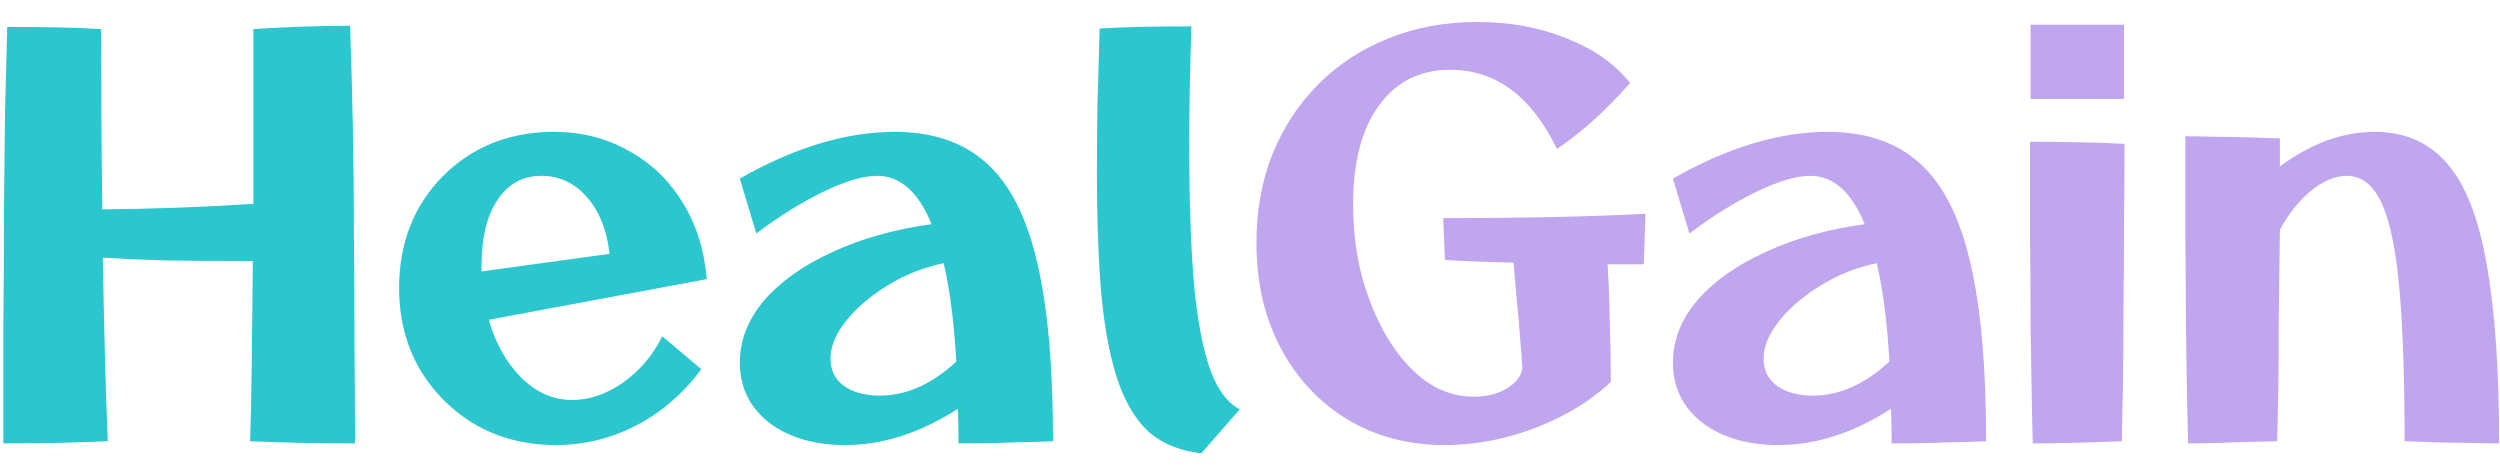 <svg width="91" height="17" viewBox="0 0 91 17" fill="none" xmlns="http://www.w3.org/2000/svg">
<path d="M0.123 16.14C0.123 14.74 0.123 13.327 0.123 11.9C0.137 10.473 0.143 9.093 0.143 7.76C0.157 6.427 0.17 5.187 0.183 4.04C0.21 2.88 0.237 1.86 0.263 0.98C1.036 0.98 1.69 0.987 2.223 1C2.77 1.013 3.256 1.033 3.683 1.06C3.683 3.367 3.696 5.553 3.723 7.62C5.537 7.607 7.37 7.54 9.223 7.42C9.223 6.433 9.223 5.407 9.223 4.34C9.223 3.273 9.223 2.18 9.223 1.06C10.383 0.98 11.556 0.94 12.743 0.94C12.783 2.047 12.816 3.26 12.843 4.58C12.87 5.887 12.883 7.227 12.883 8.6C12.896 9.973 12.903 11.307 12.903 12.6C12.916 13.893 12.923 15.073 12.923 16.14C12.23 16.14 11.57 16.133 10.943 16.12C10.33 16.107 9.716 16.087 9.103 16.06C9.13 15.34 9.15 14.42 9.163 13.3C9.177 12.167 9.19 10.9 9.203 9.5C7.963 9.5 6.903 9.493 6.023 9.48C5.157 9.453 4.396 9.42 3.743 9.38C3.783 11.847 3.843 14.073 3.923 16.06C3.337 16.087 2.736 16.107 2.123 16.12C1.51 16.133 0.843 16.14 0.123 16.14ZM20.228 16.2C19.148 16.2 18.174 15.953 17.308 15.46C16.454 14.953 15.774 14.273 15.268 13.42C14.774 12.553 14.528 11.573 14.528 10.48C14.528 9.387 14.768 8.413 15.248 7.56C15.741 6.707 16.408 6.033 17.248 5.54C18.101 5.047 19.068 4.8 20.148 4.8C21.161 4.8 22.068 5.027 22.868 5.48C23.681 5.92 24.334 6.54 24.828 7.34C25.334 8.14 25.634 9.08 25.728 10.16L17.788 11.64C18.041 12.507 18.441 13.213 18.988 13.76C19.535 14.293 20.148 14.56 20.828 14.56C21.454 14.56 22.075 14.347 22.688 13.92C23.301 13.48 23.774 12.92 24.108 12.24L25.528 13.44C24.875 14.32 24.088 15 23.168 15.48C22.248 15.96 21.268 16.2 20.228 16.2ZM17.528 9.68C17.528 9.76 17.528 9.827 17.528 9.88L22.188 9.24C22.095 8.387 21.821 7.7 21.368 7.18C20.915 6.66 20.361 6.4 19.708 6.4C19.028 6.4 18.494 6.693 18.108 7.28C17.721 7.853 17.528 8.653 17.528 9.68ZM30.77 16.2C29.637 16.2 28.71 15.927 27.99 15.38C27.284 14.82 26.93 14.093 26.93 13.2C26.93 12.387 27.224 11.633 27.81 10.94C28.41 10.247 29.237 9.66 30.29 9.18C31.343 8.687 32.55 8.347 33.91 8.16C33.43 6.987 32.77 6.4 31.93 6.4C31.424 6.4 30.77 6.593 29.97 6.98C29.17 7.367 28.357 7.873 27.53 8.5L26.93 6.5C28.917 5.367 30.797 4.8 32.57 4.8C33.957 4.8 35.07 5.18 35.91 5.94C36.75 6.687 37.364 7.887 37.75 9.54C38.137 11.18 38.33 13.353 38.33 16.06C38.077 16.073 37.623 16.087 36.97 16.1C36.33 16.127 35.637 16.14 34.89 16.14C34.89 15.713 34.883 15.293 34.87 14.88C33.497 15.76 32.13 16.2 30.77 16.2ZM30.23 13.06C30.23 13.473 30.39 13.8 30.71 14.04C31.044 14.28 31.483 14.4 32.03 14.4C32.99 14.4 33.917 13.987 34.81 13.16C34.73 11.747 34.577 10.553 34.35 9.58C33.83 9.687 33.324 9.86 32.83 10.1C32.35 10.34 31.91 10.627 31.51 10.96C31.123 11.28 30.81 11.627 30.57 12C30.343 12.36 30.23 12.713 30.23 13.06ZM43.368 0.96C43.341 1.72 43.321 2.467 43.308 3.2C43.294 3.933 43.288 4.613 43.288 5.24C43.288 7.347 43.348 9.073 43.468 10.42C43.601 11.753 43.801 12.78 44.068 13.5C44.334 14.207 44.688 14.673 45.128 14.9L43.728 16.5C43.008 16.42 42.401 16.187 41.908 15.8C41.428 15.4 41.041 14.807 40.748 14.02C40.455 13.22 40.241 12.187 40.108 10.92C39.988 9.653 39.928 8.107 39.928 6.28C39.928 5.52 39.934 4.693 39.948 3.8C39.974 2.893 40.001 1.973 40.028 1.04C40.414 1.013 40.874 0.993 41.408 0.98C41.941 0.967 42.594 0.96 43.368 0.96Z" fill="#2CC6CF"/>
<path d="M52.594 16.2C51.261 16.2 50.074 15.887 49.034 15.26C48.007 14.633 47.201 13.767 46.614 12.66C46.027 11.553 45.734 10.28 45.734 8.84C45.734 7.667 45.927 6.593 46.314 5.62C46.714 4.633 47.274 3.78 47.994 3.06C48.714 2.34 49.561 1.787 50.534 1.4C51.521 1 52.601 0.8 53.774 0.8C54.961 0.8 56.047 1 57.034 1.4C58.034 1.8 58.801 2.34 59.334 3.02C58.454 4.02 57.567 4.82 56.674 5.42C55.741 3.5 54.447 2.54 52.794 2.54C51.687 2.54 50.821 2.973 50.194 3.84C49.567 4.693 49.254 5.893 49.254 7.44C49.254 8.4 49.367 9.3 49.594 10.14C49.834 10.98 50.154 11.727 50.554 12.38C50.954 13.02 51.414 13.527 51.934 13.9C52.467 14.26 53.034 14.44 53.634 14.44C54.087 14.44 54.481 14.347 54.814 14.16C55.161 13.96 55.361 13.713 55.414 13.42C55.401 13.127 55.374 12.767 55.334 12.34C55.307 11.9 55.267 11.44 55.214 10.96C55.174 10.48 55.134 10.013 55.094 9.56C53.961 9.533 53.127 9.5 52.594 9.46L52.534 7.94C53.934 7.94 55.267 7.927 56.534 7.9C57.814 7.873 58.934 7.833 59.894 7.78L59.834 9.62C59.381 9.62 58.941 9.62 58.514 9.62C58.554 10.193 58.581 10.867 58.594 11.64C58.621 12.4 58.634 13.153 58.634 13.9C58.141 14.367 57.561 14.773 56.894 15.12C56.227 15.467 55.527 15.733 54.794 15.92C54.061 16.107 53.327 16.2 52.594 16.2ZM64.735 16.2C63.602 16.2 62.675 15.927 61.955 15.38C61.248 14.82 60.895 14.093 60.895 13.2C60.895 12.387 61.188 11.633 61.775 10.94C62.375 10.247 63.202 9.66 64.255 9.18C65.308 8.687 66.515 8.347 67.875 8.16C67.395 6.987 66.735 6.4 65.895 6.4C65.388 6.4 64.735 6.593 63.935 6.98C63.135 7.367 62.322 7.873 61.495 8.5L60.895 6.5C62.882 5.367 64.762 4.8 66.535 4.8C67.922 4.8 69.035 5.18 69.875 5.94C70.715 6.687 71.328 7.887 71.715 9.54C72.102 11.18 72.295 13.353 72.295 16.06C72.042 16.073 71.588 16.087 70.935 16.1C70.295 16.127 69.602 16.14 68.855 16.14C68.855 15.713 68.848 15.293 68.835 14.88C67.462 15.76 66.095 16.2 64.735 16.2ZM64.195 13.06C64.195 13.473 64.355 13.8 64.675 14.04C65.008 14.28 65.448 14.4 65.995 14.4C66.955 14.4 67.882 13.987 68.775 13.16C68.695 11.747 68.542 10.553 68.315 9.58C67.795 9.687 67.288 9.86 66.795 10.1C66.315 10.34 65.875 10.627 65.475 10.96C65.088 11.28 64.775 11.627 64.535 12C64.308 12.36 64.195 12.713 64.195 13.06ZM73.913 3.6V0.9H77.313V3.6H73.913ZM73.993 16.14C73.979 15.7 73.966 15.107 73.953 14.36C73.939 13.6 73.926 12.733 73.913 11.76C73.913 10.773 73.906 9.72 73.893 8.6C73.893 7.48 73.893 6.333 73.893 5.16C74.493 5.16 75.119 5.167 75.773 5.18C76.439 5.193 76.959 5.213 77.333 5.24C77.333 6.213 77.326 7.233 77.313 8.3C77.313 9.367 77.306 10.407 77.293 11.42C77.293 12.42 77.286 13.327 77.273 14.14C77.259 14.953 77.246 15.593 77.233 16.06C76.619 16.087 76.033 16.107 75.473 16.12C74.913 16.133 74.419 16.14 73.993 16.14ZM79.647 16.14C79.634 15.713 79.621 15.127 79.607 14.38C79.594 13.62 79.581 12.747 79.567 11.76C79.567 10.76 79.561 9.687 79.547 8.54C79.547 7.38 79.547 6.187 79.547 4.96C79.841 4.96 80.201 4.967 80.627 4.98C81.054 4.98 81.481 4.987 81.907 5C82.347 5.013 82.707 5.027 82.987 5.04C82.987 5.373 82.987 5.713 82.987 6.06C84.121 5.22 85.274 4.8 86.447 4.8C87.527 4.8 88.401 5.18 89.067 5.94C89.734 6.7 90.214 7.913 90.507 9.58C90.814 11.247 90.967 13.433 90.967 16.14C90.661 16.14 90.294 16.133 89.867 16.12C89.441 16.12 89.021 16.113 88.607 16.1C88.194 16.087 87.834 16.073 87.527 16.06C87.527 13.7 87.461 11.813 87.327 10.4C87.194 8.987 86.974 7.967 86.667 7.34C86.361 6.713 85.947 6.4 85.427 6.4C85.001 6.4 84.567 6.58 84.127 6.94C83.687 7.3 83.307 7.773 82.987 8.36C82.974 9.493 82.961 10.567 82.947 11.58C82.947 12.593 82.941 13.493 82.927 14.28C82.914 15.053 82.901 15.647 82.887 16.06C82.474 16.073 81.967 16.087 81.367 16.1C80.781 16.127 80.207 16.14 79.647 16.14Z" fill="#C0A5EF"/>
</svg>

